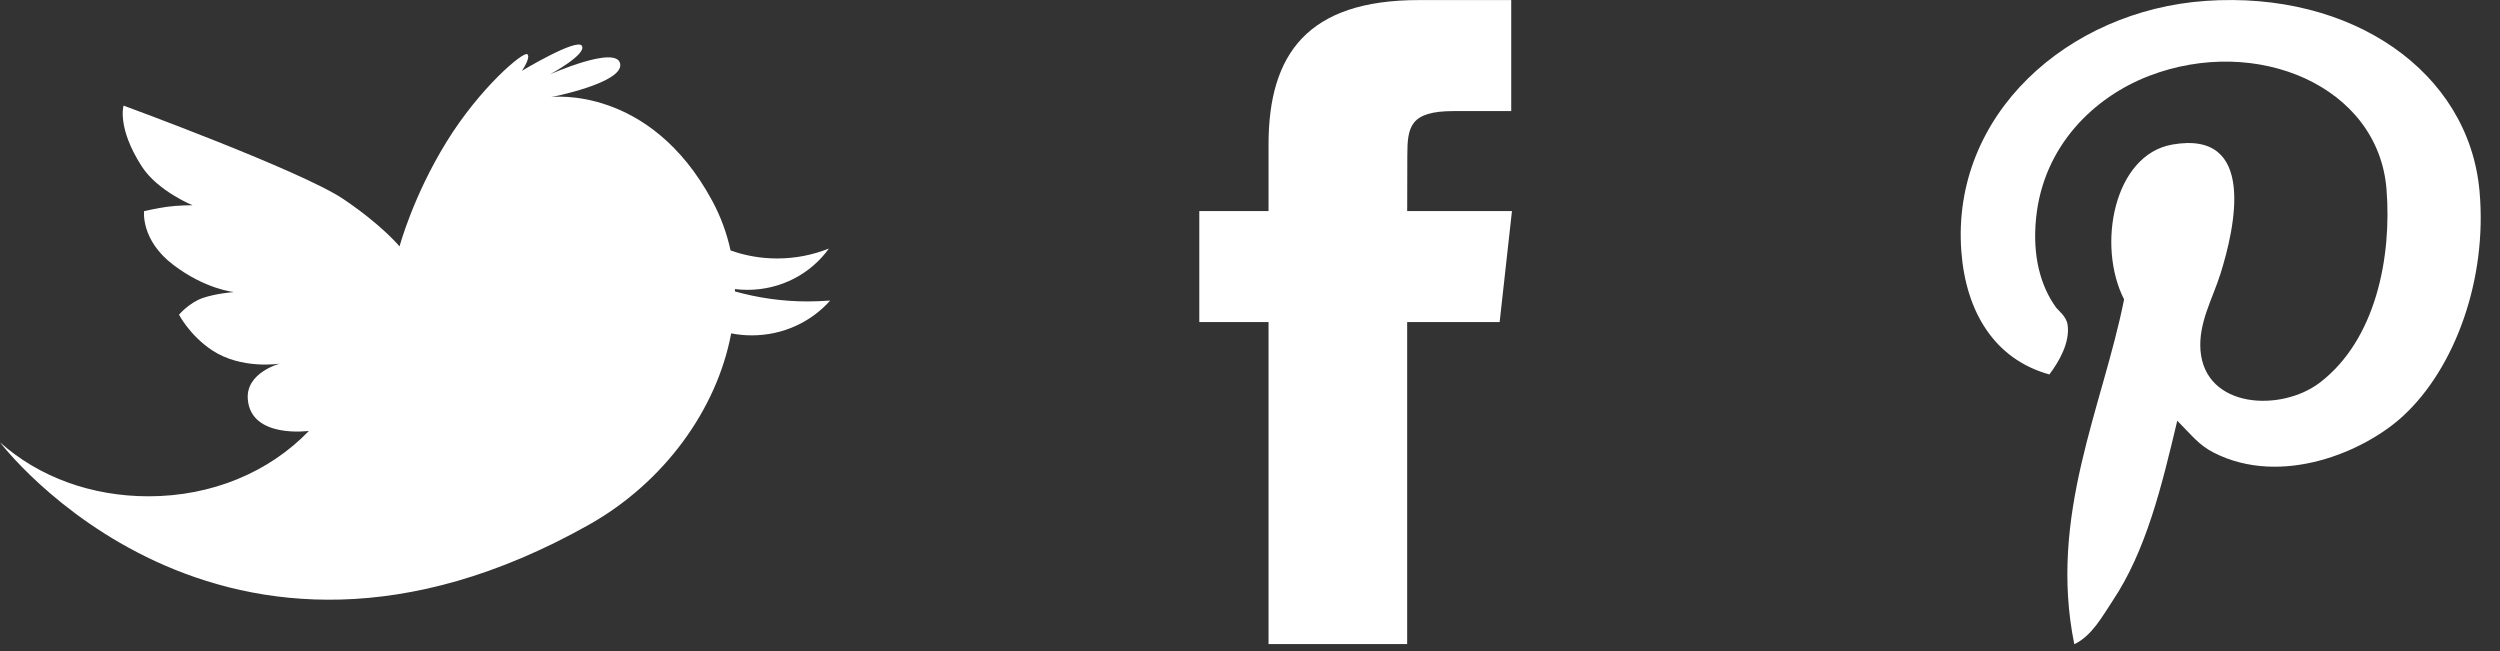 <?xml version="1.0" encoding="utf-8"?>
<!-- Generator: Adobe Illustrator 16.0.3, SVG Export Plug-In . SVG Version: 6.00 Build 0)  -->
<svg version="1.2" baseProfile="tiny" id="Layer_1" xmlns="http://www.w3.org/2000/svg" xmlns:xlink="http://www.w3.org/1999/xlink"
	 x="0px" y="0px" width="96px" height="25px" viewBox="0 0 96 25" xml:space="preserve">
<rect x="0" y="0" width="96" height="25" fill="#333333" stroke="none"/>
<g>
	<g>
		<path fill="#FFFFFF" d="M54.035,24.732h-5.323V12.368h-2.659V8.106h2.659V5.548c0-3.476,1.504-5.545,5.769-5.545h3.55v4.263
			h-2.218c-1.662,0-1.772,0.596-1.772,1.708l-0.005,2.132h4.023l-0.473,4.262h-3.551V24.732z"/>
	</g>
	<path fill="#FFFFFF" d="M31.015,11.575c-0.97,0-1.907-0.136-2.793-0.384c0-0.03,0-0.06,0-0.091c0.155,0.02,0.316,0.03,0.479,0.03
		c1.3,0,2.445-0.629,3.129-1.587c-0.612,0.246-1.283,0.382-1.987,0.382c-0.63,0-1.233-0.109-1.789-0.308
		c-0.144-0.658-0.376-1.301-0.708-1.913c-2.406-4.452-6.177-3.977-6.177-3.977s2.777-0.54,2.646-1.276
		c-0.13-0.738-2.695,0.404-2.695,0.404s1.424-0.77,1.224-1.096c-0.19-0.311-2.305,0.961-2.305,0.961s0.348-0.492,0.215-0.635
		c-0.134-0.143-1.819,1.271-3.108,3.364c-1.291,2.094-1.803,4.013-1.803,4.013s-0.664-0.812-2.166-1.824
		C11.571,6.56,4.745,4.055,4.745,4.055S4.483,4.904,5.447,6.394c0.606,0.94,1.946,1.487,1.946,1.487s-0.552,0-0.98,0.06
		c-0.398,0.056-0.88,0.167-0.88,0.167S5.396,9.213,6.65,10.167c1.253,0.952,2.341,1.048,2.341,1.048s-0.682,0.049-1.197,0.225
		c-0.534,0.184-0.92,0.644-0.92,0.644s0.409,0.794,1.268,1.365c1.134,0.753,2.604,0.515,2.604,0.515s-1.316,0.338-1.23,1.372
		c0.123,1.518,2.347,1.211,2.347,1.211c-1.527,1.587-3.729,2.511-6.158,2.511c-2.196,0-4.213-0.74-5.703-2.071
		c0,0,8.422,11.14,22.606,3.167c2.902-1.632,4.924-4.441,5.469-7.352c0.256,0.049,0.521,0.076,0.792,0.076
		c1.206,0,2.284-0.52,3.009-1.336C31.591,11.56,31.305,11.575,31.015,11.575z"/>
	<path fill-rule="evenodd" fill="#FFFFFF" d="M83.607,16.156c-0.604,2.542-1.196,4.992-2.489,6.926
		c-0.393,0.592-0.792,1.337-1.465,1.656c-1.001-4.936,1.084-9.092,1.912-13.242c-1.055-2.06-0.398-5.552,1.851-5.945
		c3.261-0.575,2.403,3.206,1.849,4.965c-0.303,0.963-0.85,1.885-0.766,2.944c0.18,2.228,3.099,2.371,4.591,1.226
		c2.143-1.644,2.759-4.814,2.552-7.419c-0.317-3.965-4.991-5.938-9.118-4.353c-2.126,0.819-4.059,2.697-4.338,5.456
		c-0.148,1.455,0.17,2.614,0.764,3.434c0.092,0.124,0.402,0.343,0.447,0.674c0.093,0.673-0.323,1.399-0.701,1.901
		c-2.114-0.586-3.206-2.411-3.38-4.719c-0.398-5.255,4.088-9.253,9.374-9.625c5.637-0.396,10.109,2.732,10.523,7.295
		c0.308,3.392-0.942,6.807-2.933,8.643c-1.493,1.379-4.672,2.73-7.27,1.41C84.434,17.088,84.18,16.73,83.607,16.156z"/>
</g>
</svg>
